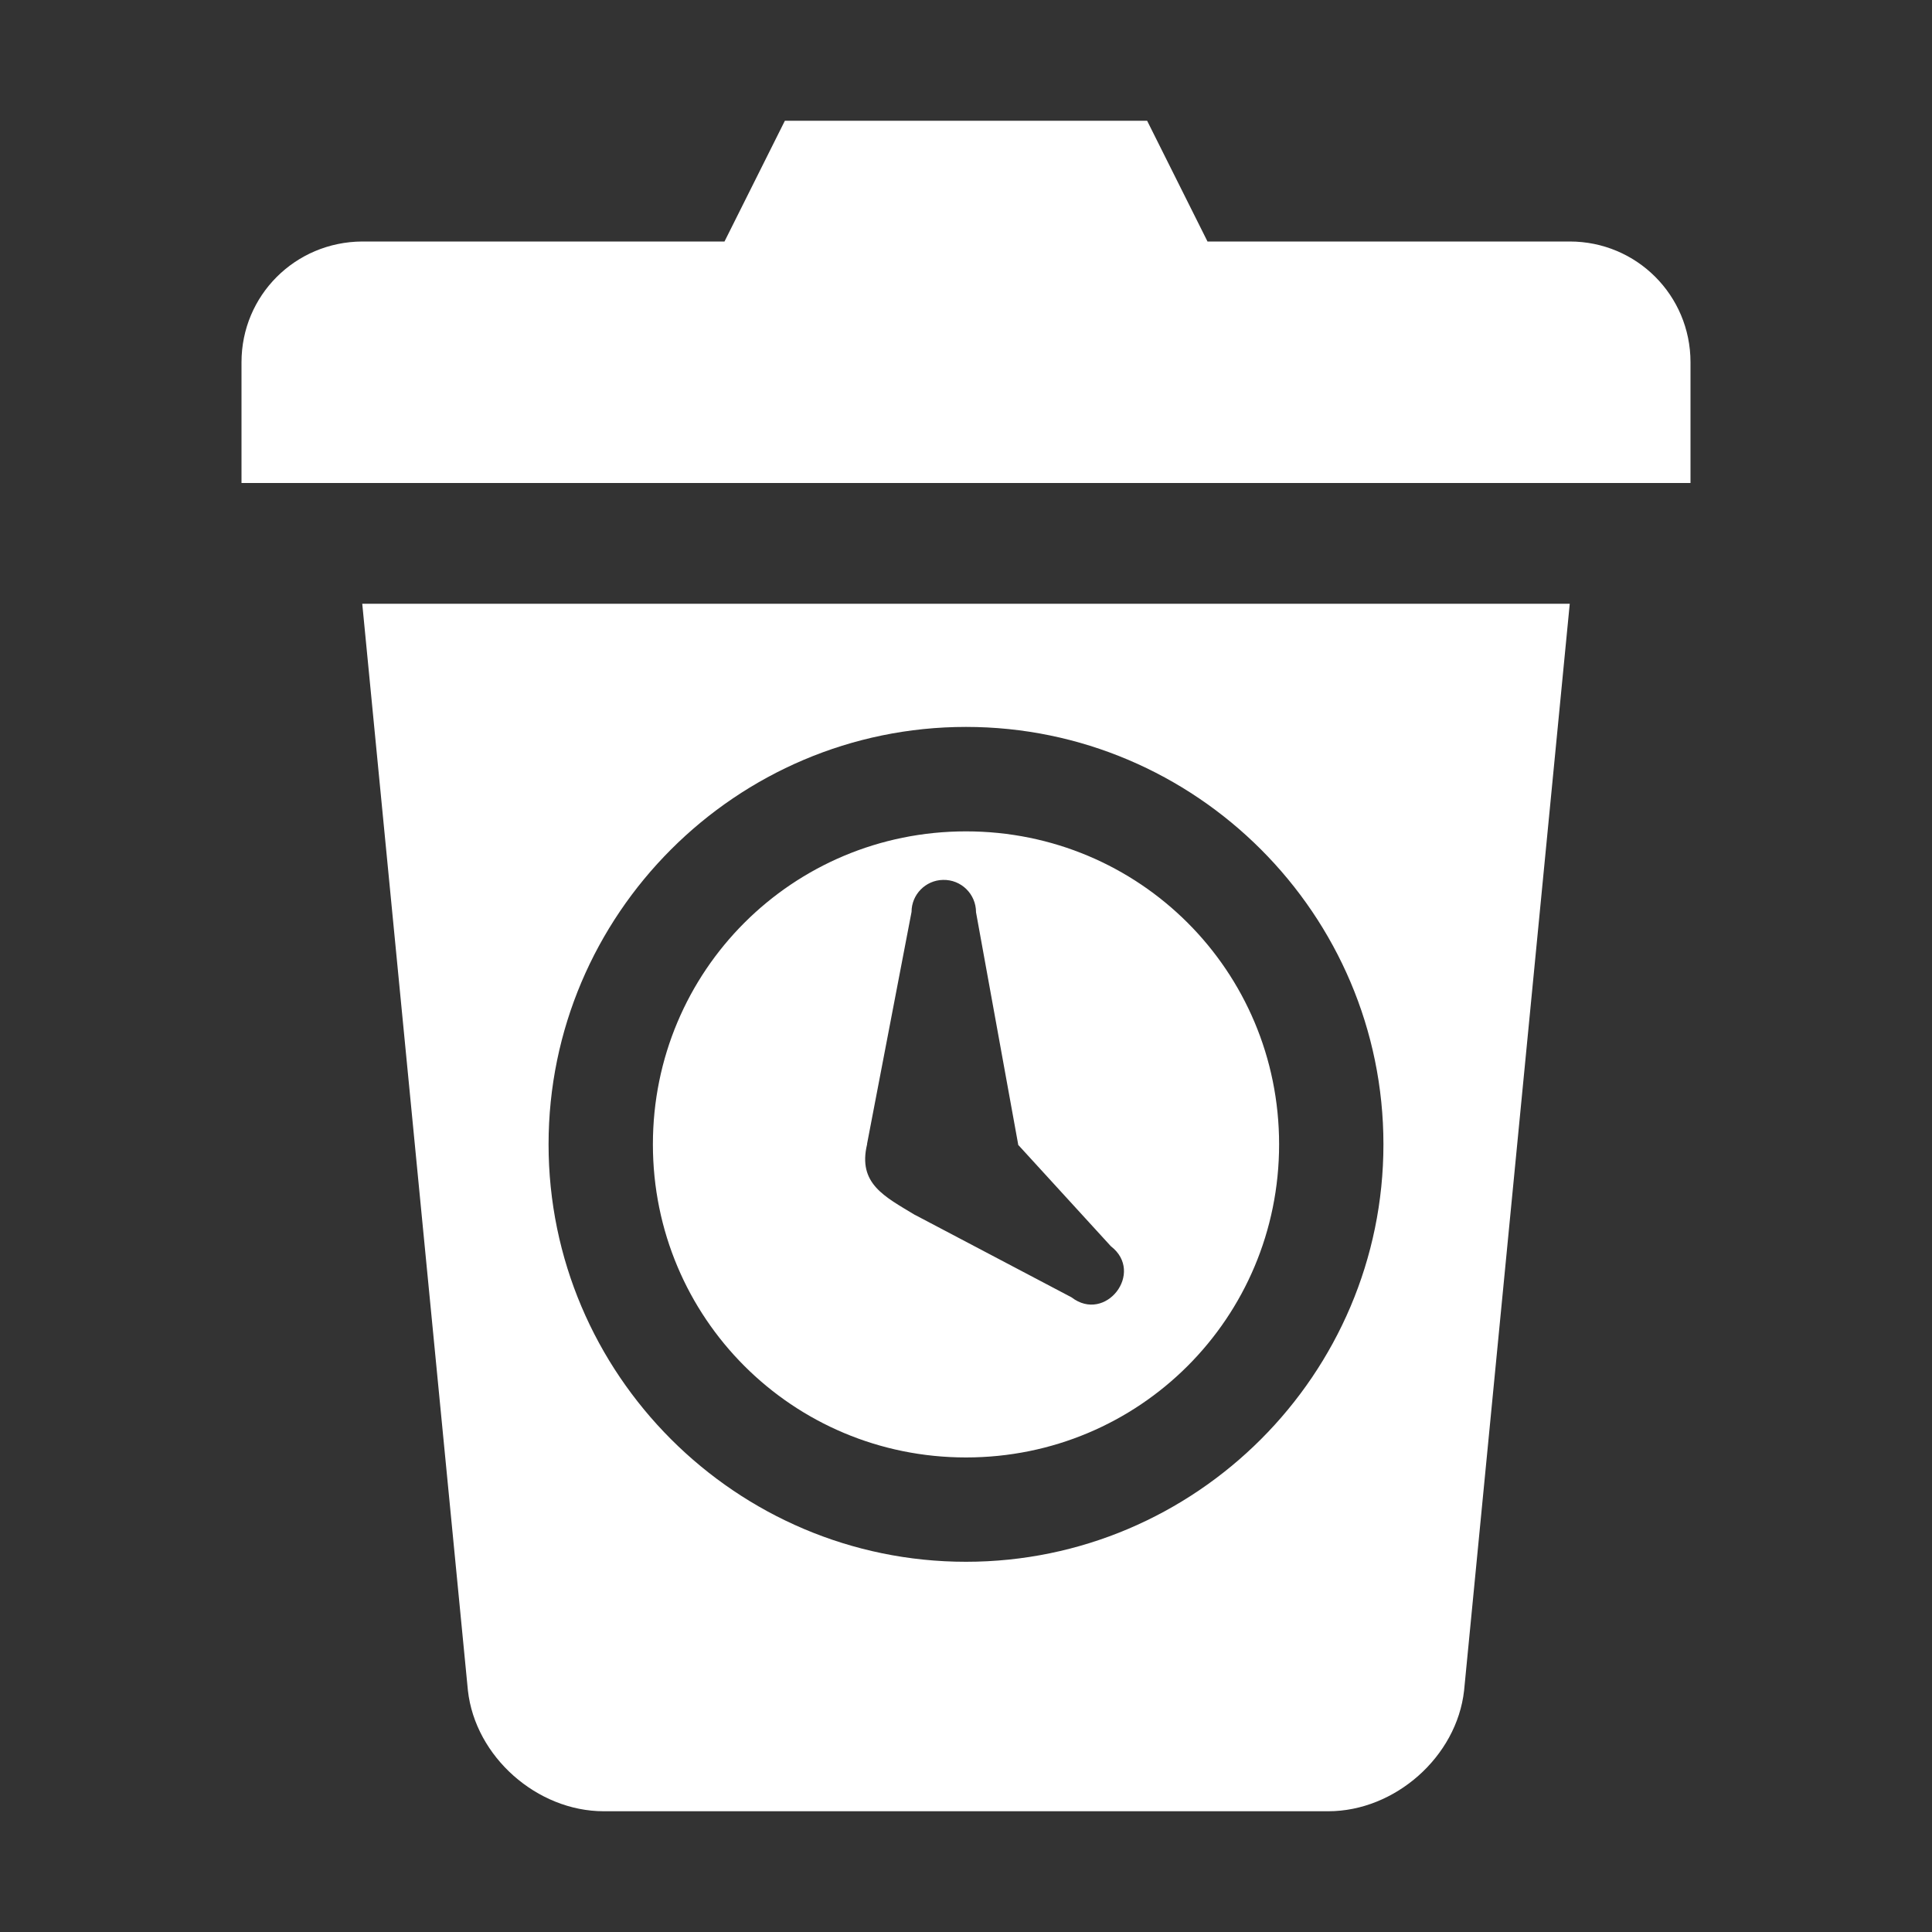 <?xml version="1.0" encoding="UTF-8" standalone="no"?>
<svg width="16" height="16" viewBox="0 0 16 16" version="1.1" xmlns="http://www.w3.org/2000/svg">
    <rect x="0" y="0" width="16" height="16" fill="#333333" stroke="none"/>
    <path d="M13,5L12.125,14C12.064,14.549 11.552,15 11,15L5,15C4.448,15 3.936,14.549 3.875,14L3,5L13,5ZM8,6.02C6.096,6.02 4.543,7.573 4.543,9.477C4.543,11.381 6.096,12.934 8,12.934C9.904,12.934 11.457,11.381 11.457,9.477C11.457,7.573 9.904,6.02 8,6.02ZM8,6.885C9.437,6.885 10.593,8.04 10.593,9.477C10.593,10.914 9.437,12.07 8,12.07C6.563,12.07 5.407,10.914 5.407,9.477C5.407,8.04 6.563,6.885 8,6.885ZM7.809,7.287C7.665,7.29 7.549,7.408 7.549,7.552L7.181,9.471L7.181,9.476C7.102,9.803 7.326,9.909 7.576,10.061L7.579,10.062L8.874,10.744C9.156,10.961 9.482,10.538 9.2,10.321L8.432,9.481L8.432,9.477L8.083,7.555C8.083,7.404 7.96,7.283 7.809,7.287L7.809,7.287ZM9.5,1L10,2L13,2C13.554,2 14,2.446 14,3L14,4L2,4L2,3C2,2.448 2.443,2.003 3,2L6,2L6.5,1L9.5,1Z" style="fill:#fff;"/>
</svg>
